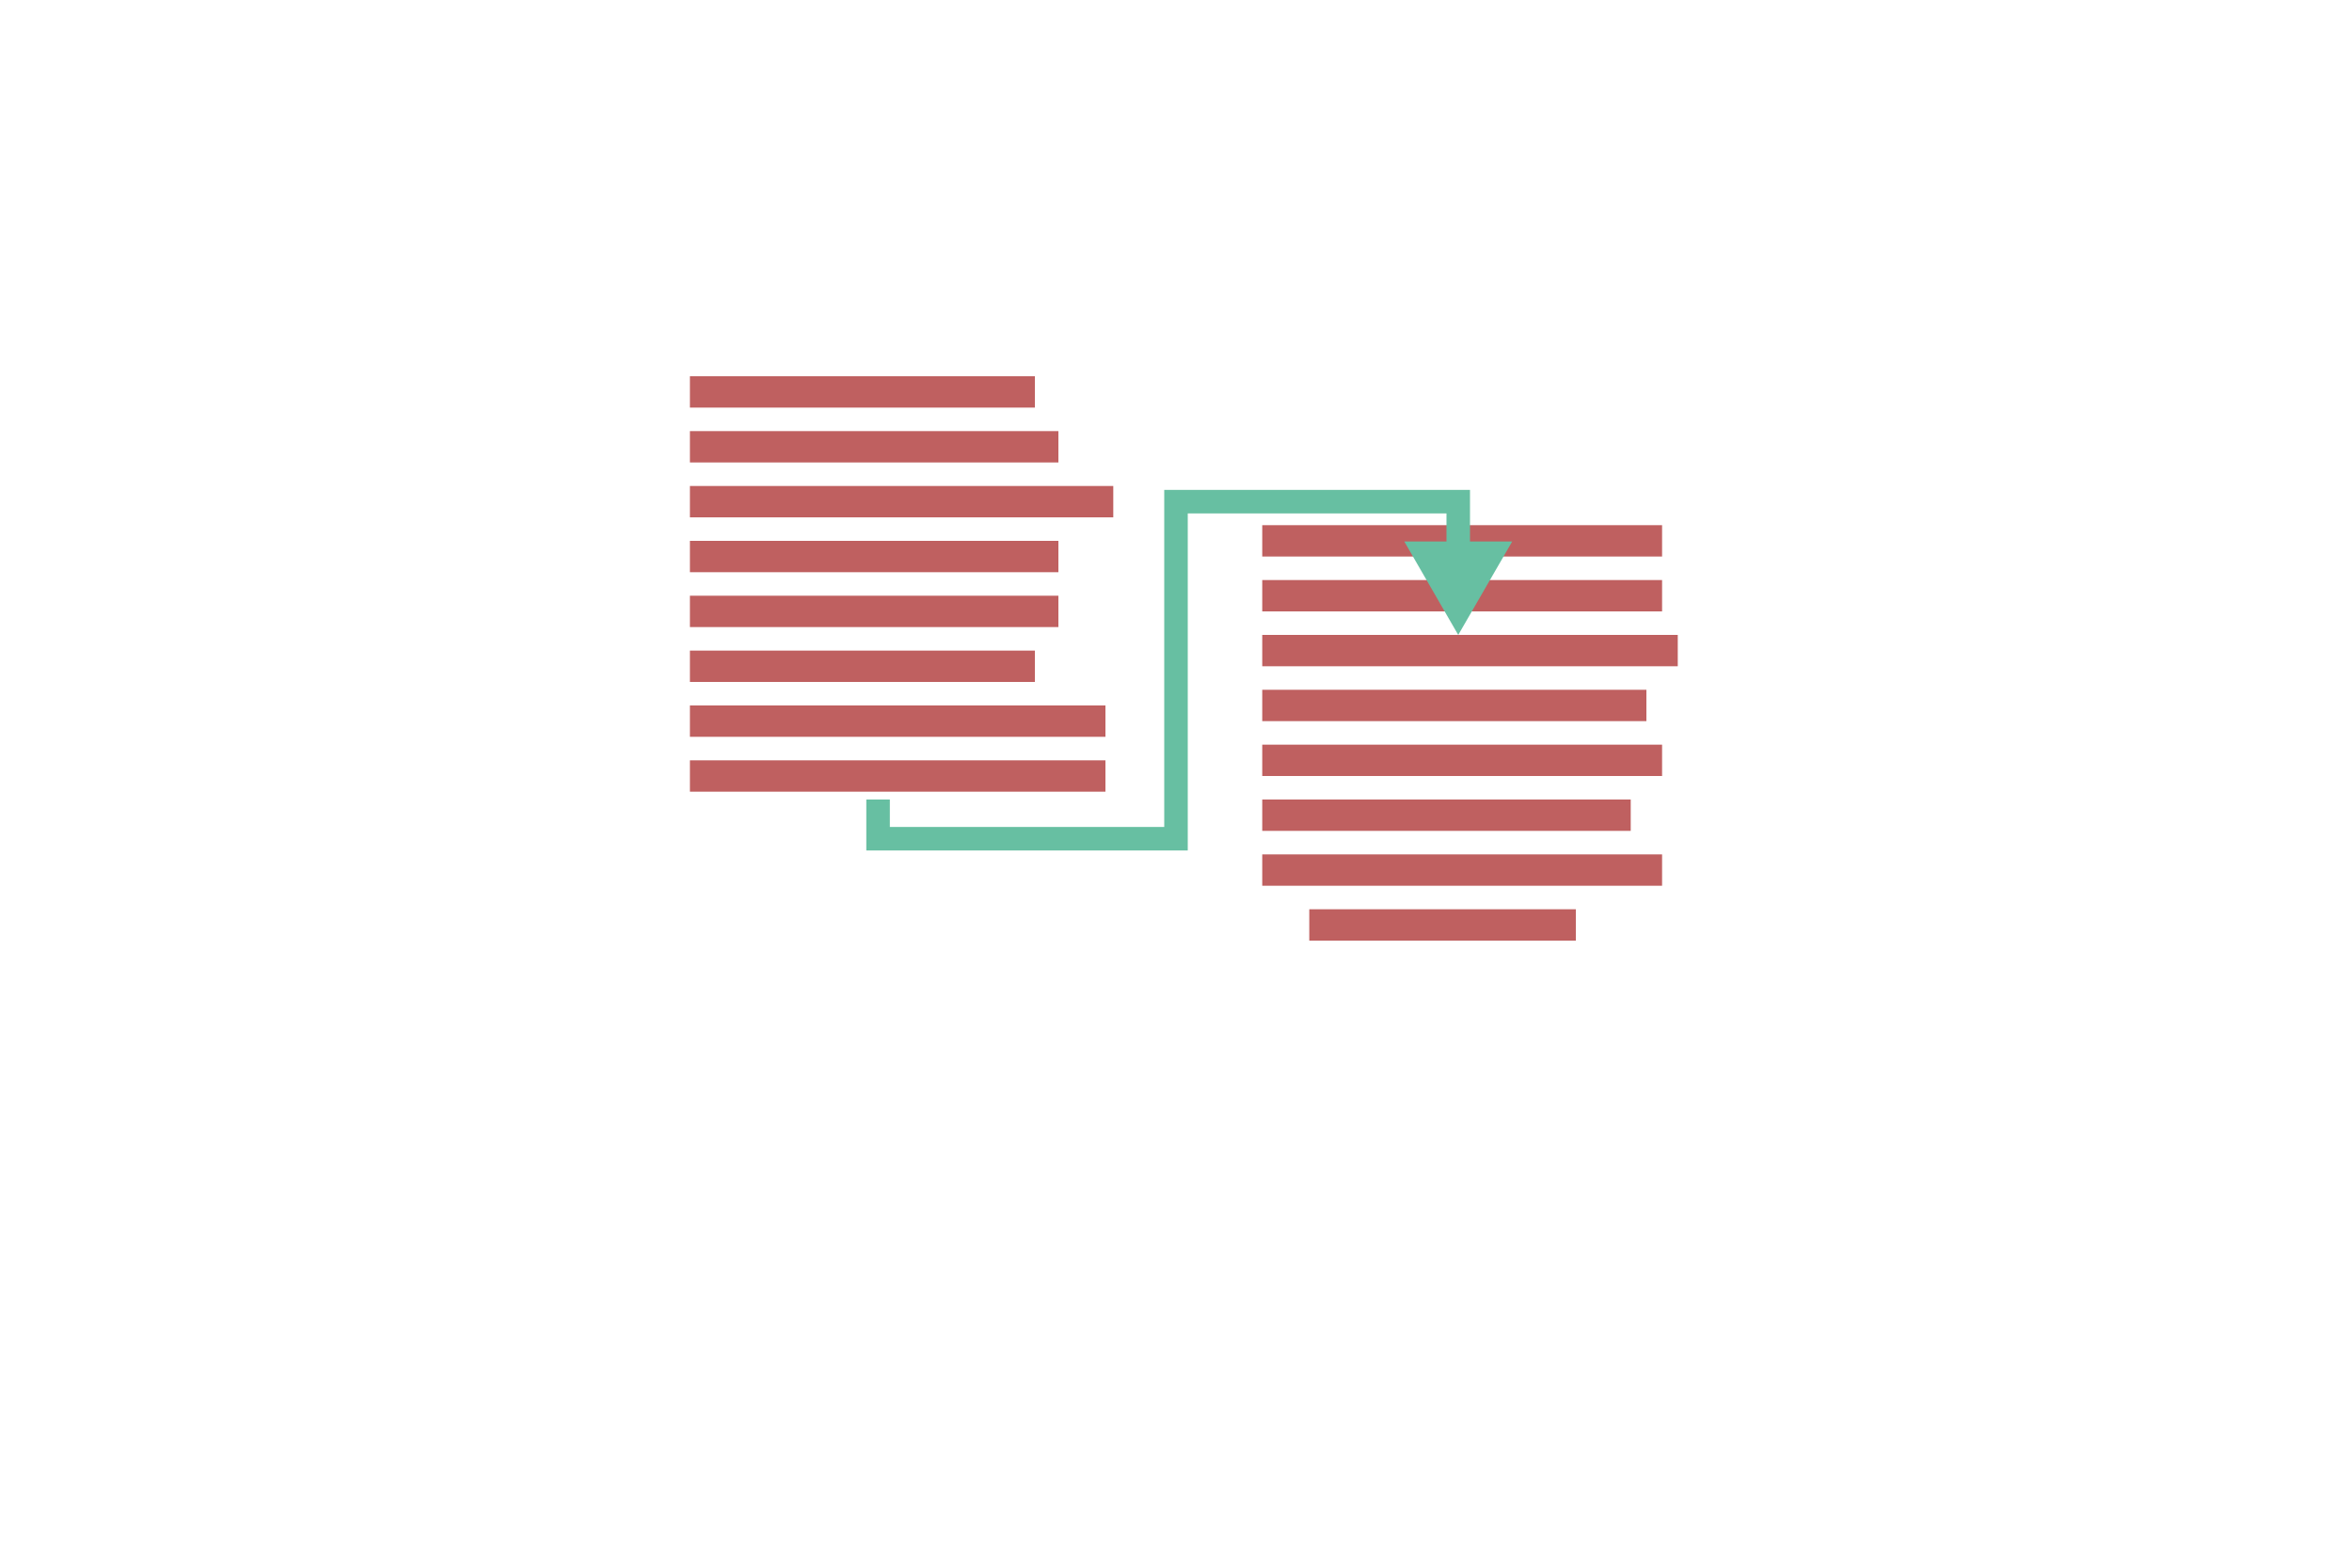<?xml version="1.0" encoding="iso-8859-1"?>
<!-- Generator: Adobe Illustrator 18.0.0, SVG Export Plug-In . SVG Version: 6.00 Build 0)  -->
<!DOCTYPE svg PUBLIC "-//W3C//DTD SVG 1.1//EN" "http://www.w3.org/Graphics/SVG/1.1/DTD/svg11.dtd">
<svg version="1.1" xmlns="http://www.w3.org/2000/svg" xmlns:xlink="http://www.w3.org/1999/xlink" x="0px" y="0px"
	 viewBox="0 0 300 200" style="enable-background:new 0 0 300 200;" xml:space="preserve">
<g id="Regions">
	<rect x="161" y="74" style="fill:#BF6060;" width="51" height="4"/>
	<rect x="161" y="81" style="fill:#BF6060;" width="53" height="4"/>
	<rect x="161" y="88" style="fill:#BF6060;" width="49" height="4"/>
	<rect x="161" y="95" style="fill:#BF6060;" width="51" height="4"/>
	<rect x="161" y="102" style="fill:#BF6060;" width="47" height="4"/>
	<rect x="161" y="109" style="fill:#BF6060;" width="51" height="4"/>
	<rect x="167" y="116" style="fill:#BF6060;" width="34" height="4"/>
	<rect x="88" y="48" style="fill:#BF6060;" width="44" height="4"/>
	<rect x="88" y="55" style="fill:#BF6060;" width="47" height="4"/>
	<rect x="88" y="62" style="fill:#BF6060;" width="54" height="4"/>
	<rect x="88" y="69" style="fill:#BF6060;" width="47" height="4"/>
	<rect x="88" y="76" style="fill:#BF6060;" width="47" height="4"/>
	<rect x="88" y="83" style="fill:#BF6060;" width="44" height="4"/>
	<rect x="88" y="90" style="fill:#BF6060;" width="53" height="4"/>
	<rect x="161" y="67" style="fill:#BF6060;" width="51" height="4"/>
	<rect x="88" y="97" style="fill:#BF6060;" width="53" height="4"/>
	<polygon style="fill:#67BFA2;" points="151.5,108.5 110.5,108.5 110.5,102 113.5,102 113.5,105.5 148.5,105.5 148.5,62.5
		187.5,62.5 187.5,71.097 184.5,71.097 184.5,65.5 151.5,65.5"/>
	<polygon style="fill:#67BFA2;" points="179.119,69.083 186,81 192.881,69.083"/>
</g>
</svg>
